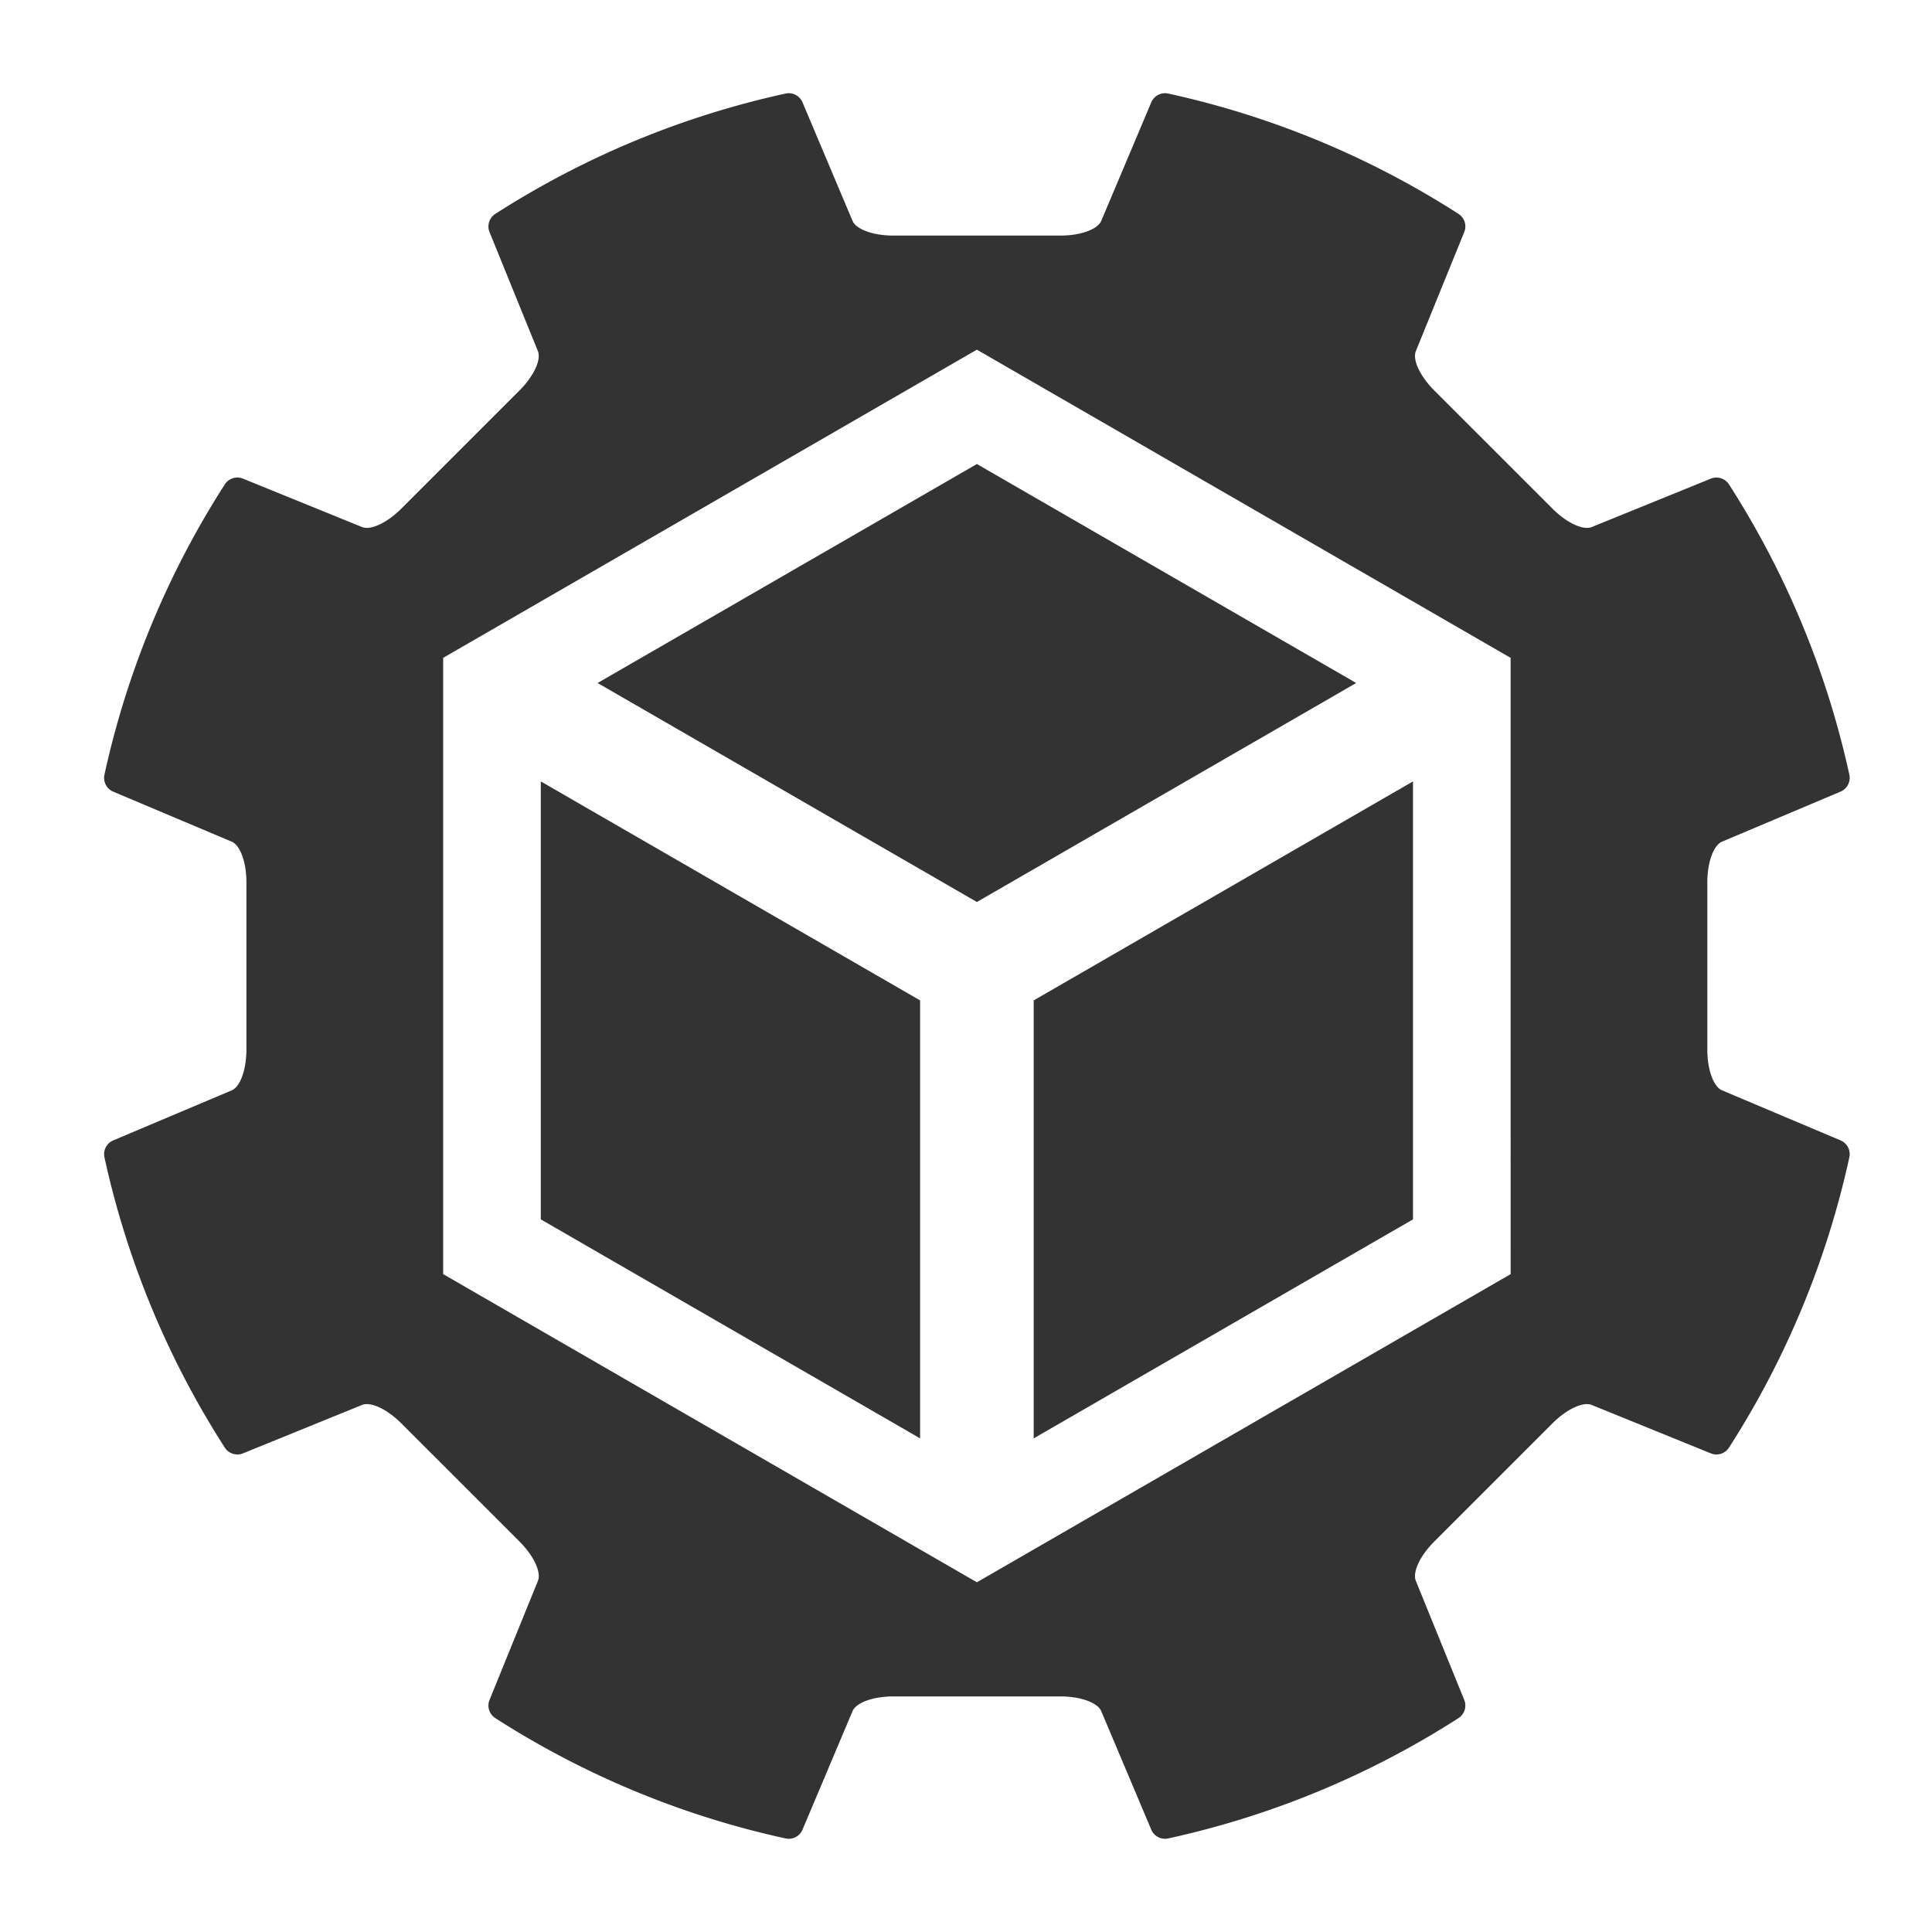 <svg id="FlatNoColor" xmlns="http://www.w3.org/2000/svg" viewBox="0 0 1842.52 1842.52">
  <defs>
    <style>
      .cls-1 {
        fill: #333;
      }
    </style>
  </defs>
  <g id="Mods">
    <path class="cls-1" d="M1755.31,1087.56l-113-47.7c-8.16-3.43-14.06-19.74-14.06-38.76V841.41c0-19,5.9-35.33,14.06-38.75l113-47.7a14.27,14.27,0,0,0,8.38-16.18A846.89,846.89,0,0,0,1648.93,462a14.24,14.24,0,0,0-17.36-5.51L1518,502.64c-8.17,3.33-23.88-4-37.34-17.47L1367.72,372.25c-13.44-13.45-20.79-29.15-17.46-37.34l46.17-113.58a14.24,14.24,0,0,0-5.51-17.36,846.53,846.53,0,0,0-276.8-114.75,14.26,14.26,0,0,0-16.18,8.39l-47.69,113c-3.44,8.14-19.74,14.05-38.77,14.05H851.81c-19,0-35.33-5.91-38.77-14.05l-47.69-113a14.26,14.26,0,0,0-16.18-8.39A846.76,846.76,0,0,0,472.37,204a14.24,14.24,0,0,0-5.51,17.36L513,334.91c3.33,8.19-4,23.89-17.46,37.34L382.64,485.17c-13.46,13.45-29.17,20.8-37.34,17.47L231.72,456.47A14.24,14.24,0,0,0,214.36,462,846.63,846.63,0,0,0,99.62,738.78,14.24,14.24,0,0,0,108,755l113,47.7c8.15,3.42,14,19.74,14,38.75V1001.1c0,19-5.9,35.33-14,38.76l-113,47.7a14.24,14.24,0,0,0-8.38,16.18,846.72,846.72,0,0,0,114.74,276.8,14.24,14.24,0,0,0,17.36,5.51l113.58-46.17c8.17-3.33,23.88,4,37.34,17.47l112.93,112.92c13.44,13.45,20.79,29.15,17.46,37.34l-46.17,113.57a14.24,14.24,0,0,0,5.51,17.36,846.53,846.53,0,0,0,276.8,114.75,14.24,14.24,0,0,0,16.18-8.38l47.69-113c3.44-8.14,19.74-14.05,38.77-14.05h159.67c19,0,35.33,5.91,38.77,14.05l47.69,113a14.24,14.24,0,0,0,16.18,8.38,846.51,846.51,0,0,0,276.8-114.74,14.24,14.24,0,0,0,5.51-17.36l-46.17-113.58c-3.33-8.19,4-23.89,17.46-37.34l112.93-112.92c13.46-13.45,29.17-20.8,37.34-17.47l113.58,46.17a14.24,14.24,0,0,0,17.36-5.51,847,847,0,0,0,114.76-276.8A14.27,14.27,0,0,0,1755.31,1087.56Zm-314.63,127.57L931.65,1509l-509-293.89V627.37l509-293.89,509,293.89Z"/>
    <polygon class="cls-1" points="877.48 954.06 877.48 1371.75 515.74 1162.9 515.74 745.21 877.48 954.06"/>
    <polygon class="cls-1" points="1293.38 651.37 931.65 860.22 569.92 651.37 931.65 442.53 1293.38 651.37"/>
    <polygon class="cls-1" points="1347.56 745.21 1347.56 1162.9 985.83 1371.75 985.83 954.06 1347.56 745.21"/>
  </g>
</svg>

